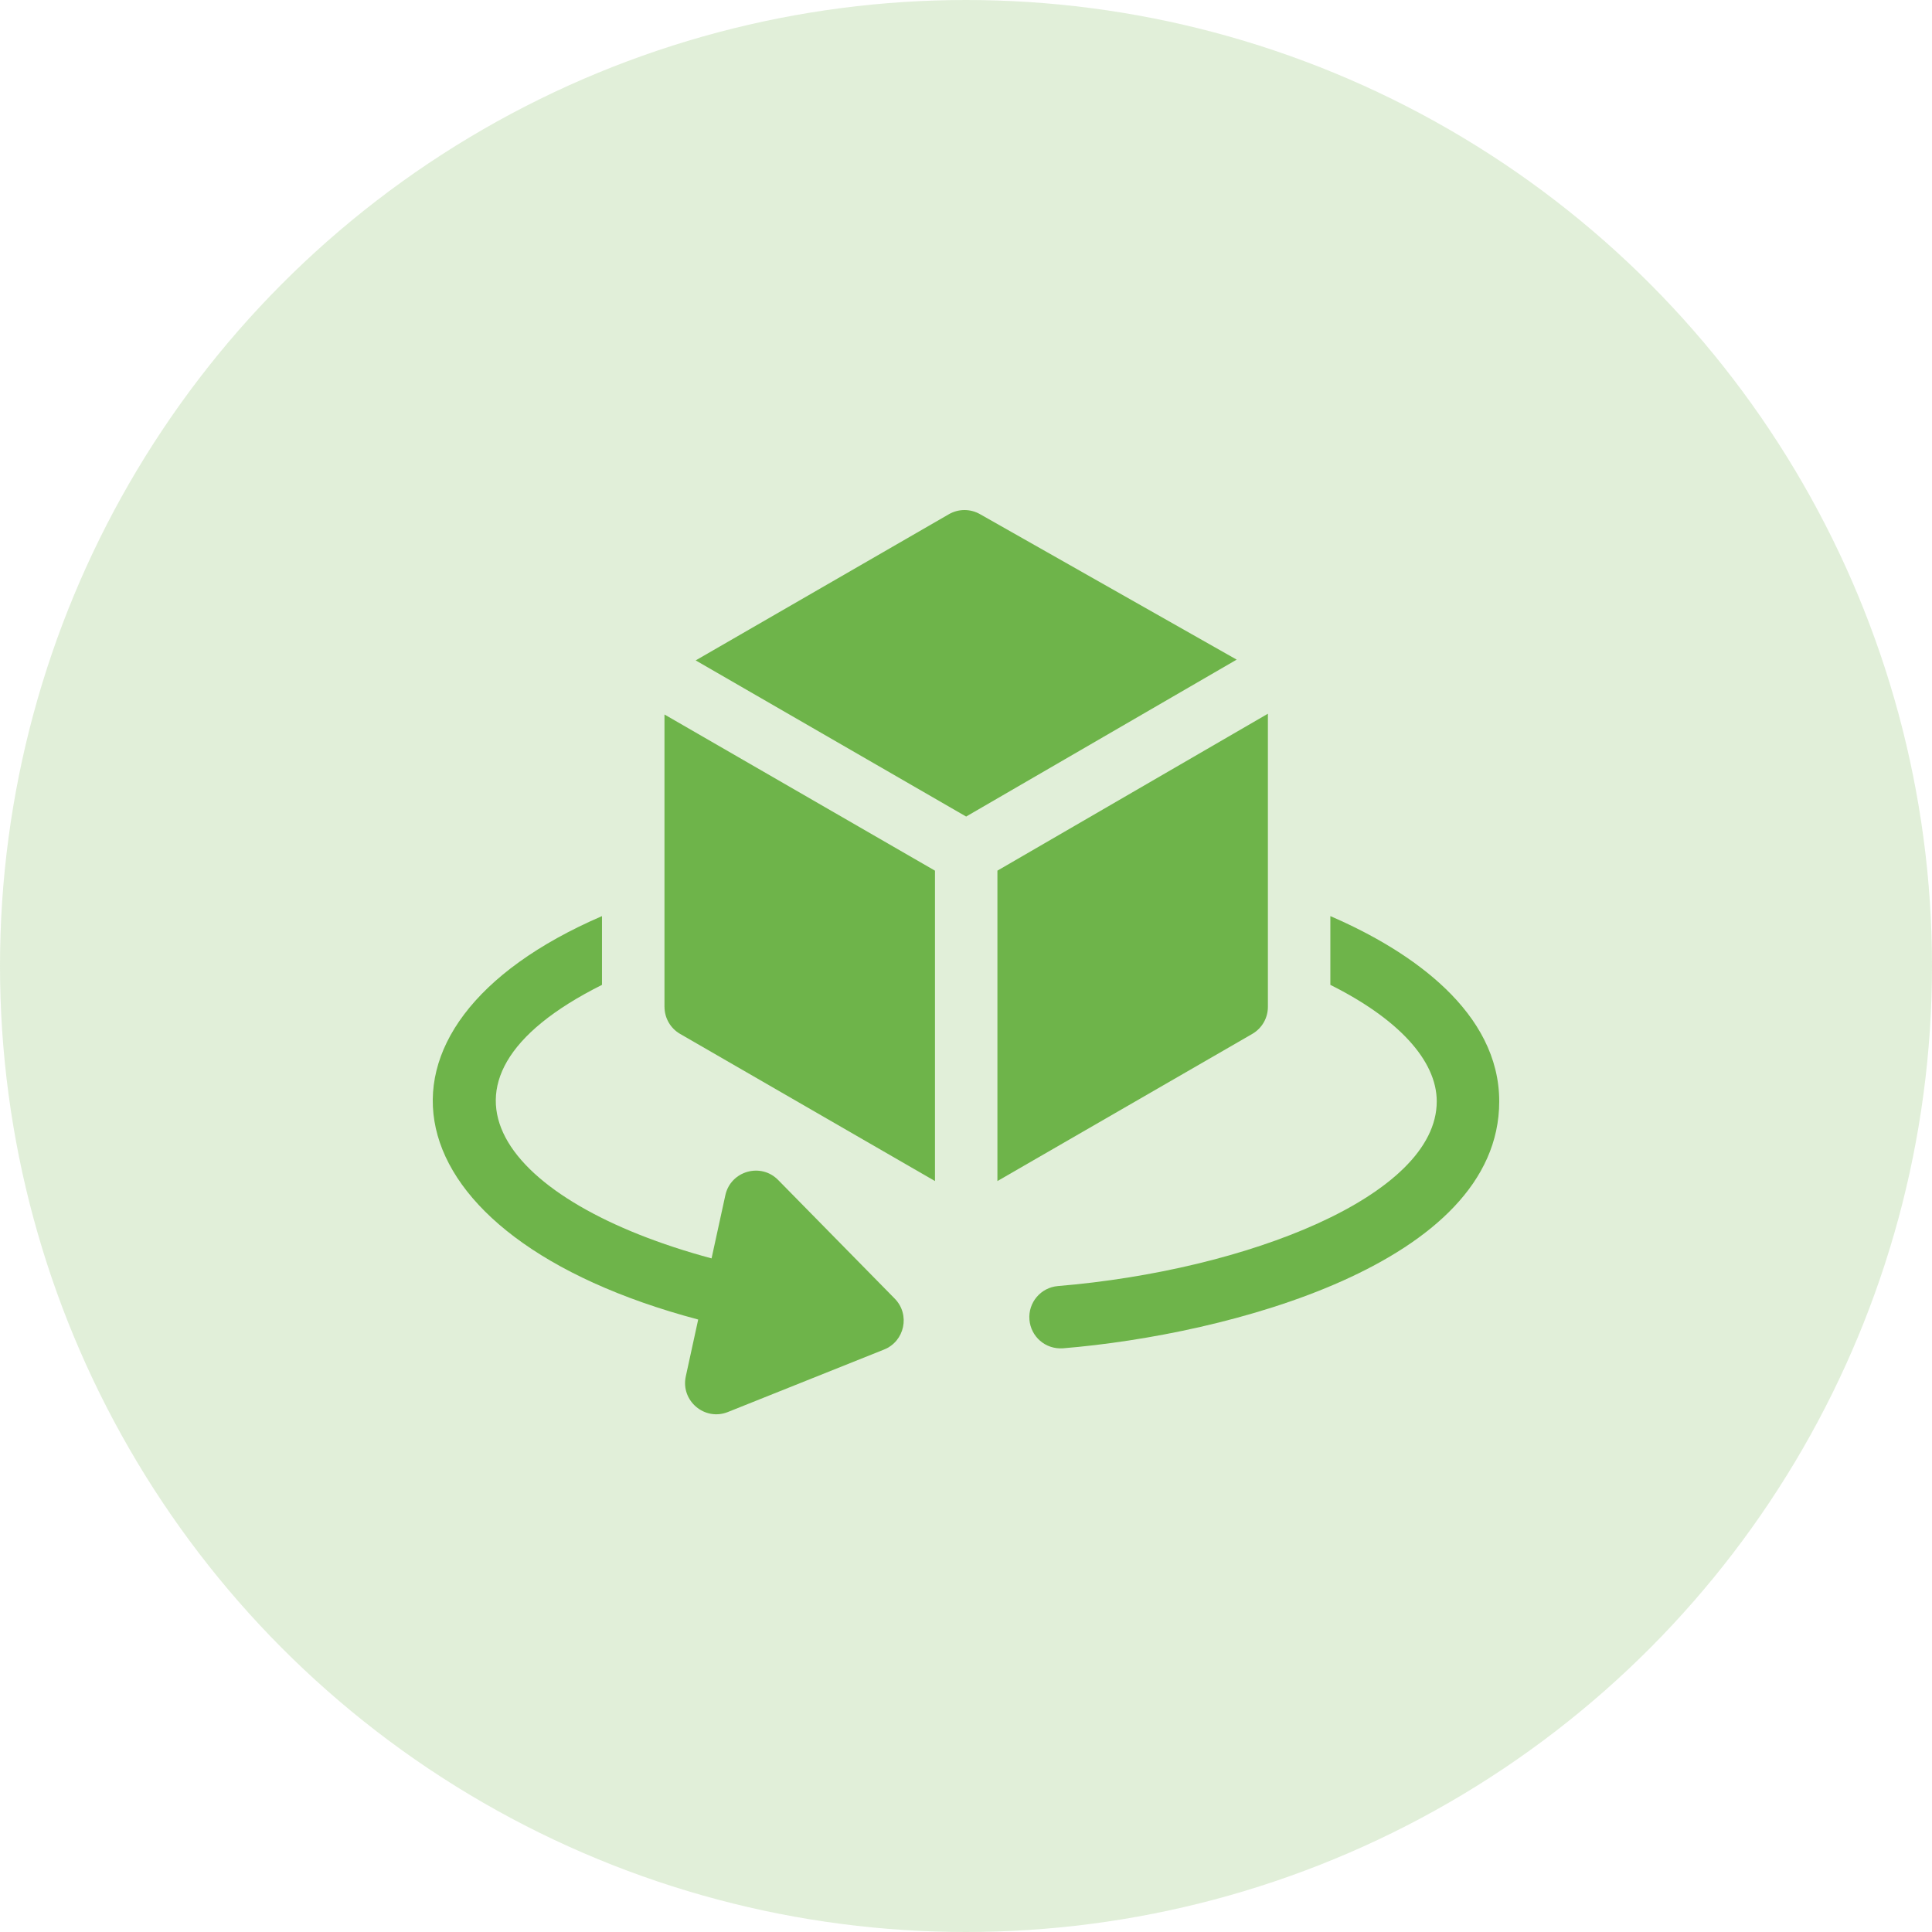 <svg width="73" height="73" viewBox="0 0 73 73" fill="none" xmlns="http://www.w3.org/2000/svg">
<circle cx="36.5" cy="36.5" r="36.5" fill="#6EB44A" fill-opacity="0.21"/>
<path d="M50.267 34.615V37.213C52.81 38.483 54.287 40.056 54.287 41.616C54.287 45.192 47.093 48.001 39.975 48.593C39.325 48.647 38.842 49.217 38.897 49.866C38.948 50.49 39.486 50.994 40.17 50.945C46.365 50.435 56.648 47.762 56.648 41.616C56.648 38.26 53.363 35.95 50.267 34.615Z" fill="#6EB44A"/>
<path d="M29.402 44.585C28.747 43.918 27.608 44.244 27.407 45.16L26.886 47.548C19.073 45.446 15.322 40.923 22.746 37.213V34.615C13.004 38.818 14.533 46.711 26.381 49.858L25.913 52.005C25.711 52.925 26.624 53.704 27.504 53.352L33.404 50.992C34.185 50.68 34.399 49.671 33.808 49.069L29.402 44.585Z" fill="#6EB44A"/>
<path d="M37.025 19.425C36.66 19.219 36.215 19.221 35.853 19.43L26.286 24.953C27.906 25.889 35.625 30.345 36.505 30.853L46.727 24.924L37.025 19.425Z" fill="#6EB44A"/>
<path d="M25.108 38.043C25.108 38.465 25.332 38.855 25.698 39.066L35.328 44.626V32.898L25.107 26.997V38.043H25.108Z" fill="#6EB44A"/>
<path d="M47.907 38.044V26.968L37.687 32.897V44.626L47.317 39.066C47.682 38.855 47.907 38.465 47.907 38.044Z" fill="#6EB44A"/>
</svg>
